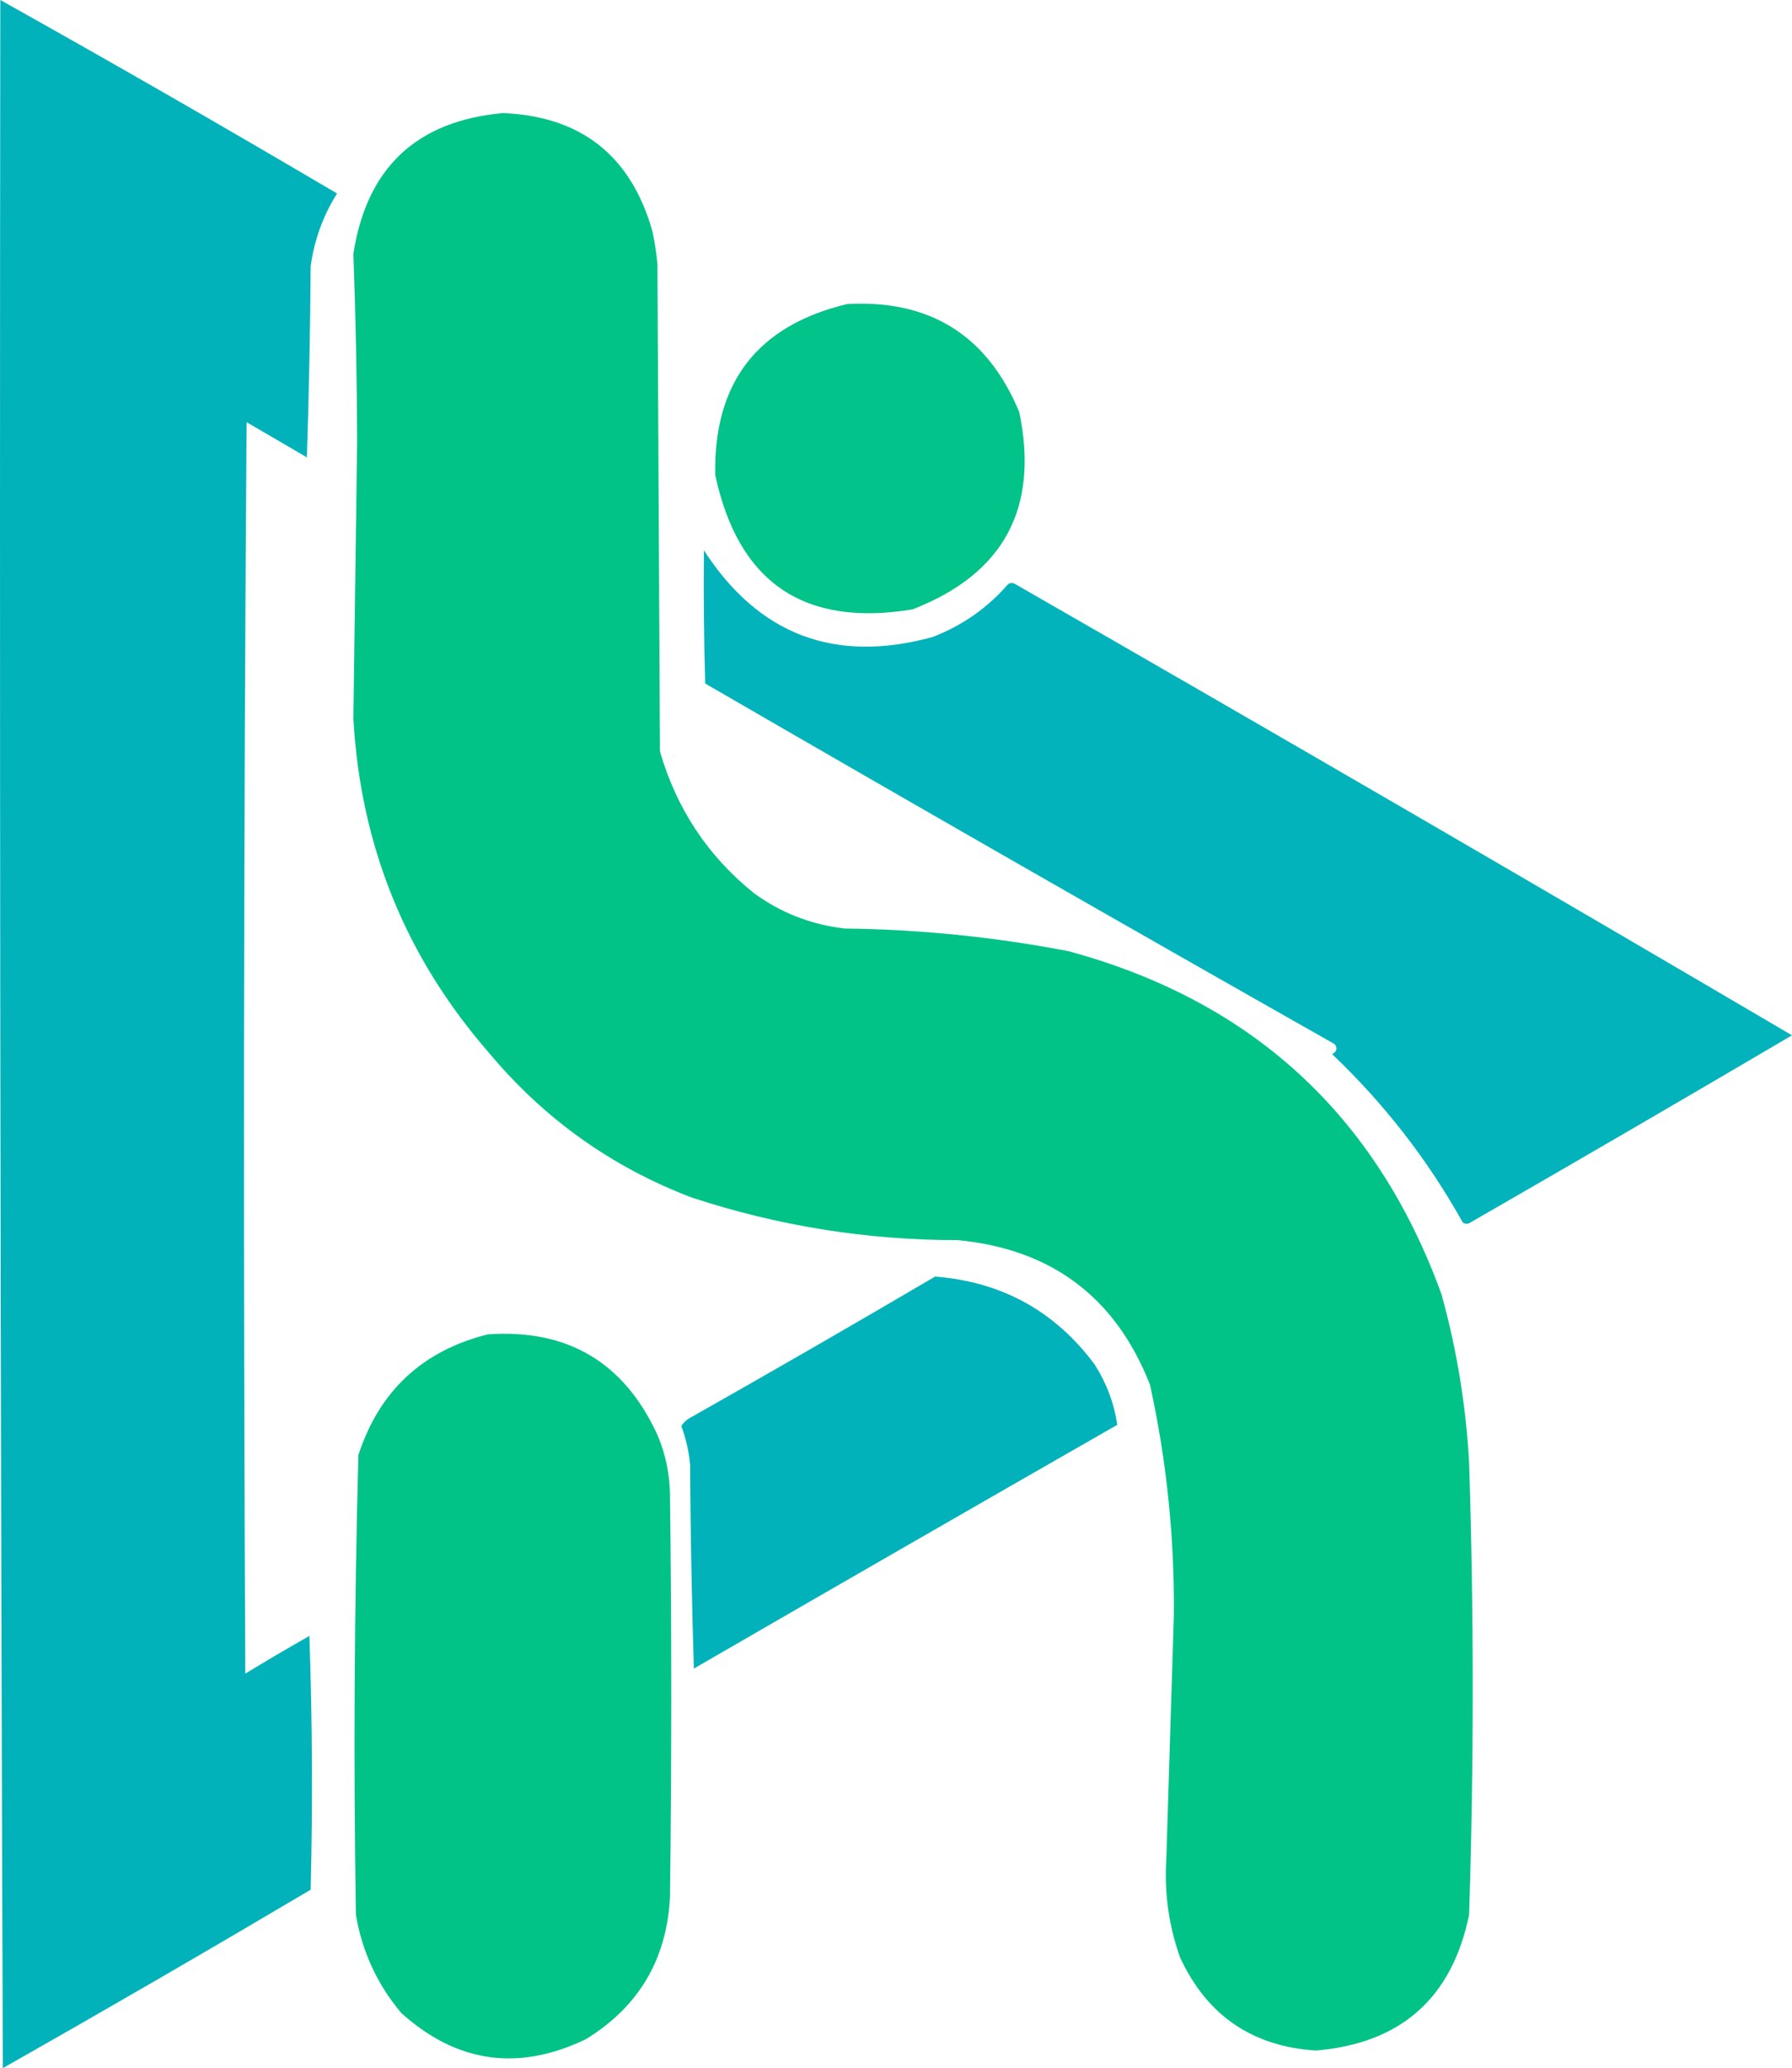 <?xml version="1.0" encoding="UTF-8" standalone="no"?>
<svg
   version="1.1"
   width="713.125"
   height="823"
   style="clip-rule:evenodd;fill-rule:evenodd;image-rendering:optimizeQuality;shape-rendering:geometricPrecision;text-rendering:geometricPrecision"
   id="svg6"
   sodipodi:docname="haltroy.svg"
   inkscape:version="1.3.2 (091e20ef0f, 2023-11-25, custom)"
   inkscape:export-filename="haltroy.png"
   inkscape:export-xdpi="96"
   inkscape:export-ydpi="96"
   xmlns:inkscape="http://www.inkscape.org/namespaces/inkscape"
   xmlns:sodipodi="http://sodipodi.sourceforge.net/DTD/sodipodi-0.dtd"
   xmlns="http://www.w3.org/2000/svg"
   xmlns:svg="http://www.w3.org/2000/svg">
  <defs
     id="defs6" />
  <sodipodi:namedview
     id="namedview6"
     pagecolor="#505050"
     bordercolor="#eeeeee"
     borderopacity="1"
     inkscape:showpageshadow="0"
     inkscape:pageopacity="0"
     inkscape:pagecheckerboard="0"
     inkscape:deskcolor="#505050"
     inkscape:zoom="0.67565217"
     inkscape:cx="338.93179"
     inkscape:cy="412.19434"
     inkscape:window-width="1920"
     inkscape:window-height="1042"
     inkscape:window-x="0"
     inkscape:window-y="0"
     inkscape:window-maximized="1"
     inkscape:current-layer="g17"
     inkscape:export-bgcolor="#ffffff00" />
  <g
     id="g17"
     style="fill:#06768d;fill-opacity:1"
     transform="translate(-236.375,-162.5)">
    <g
       id="g19"
       style="fill:#00b2ba;fill-opacity:1">
      <g
         id="g1"
         style="fill:#00b2ba;fill-opacity:1">
        <path
           style="opacity:0.99;fill:#00b2ba;fill-opacity:1"
           fill="#00ffc8"
           d="m 236.5,162.5 c 44.938,25.138 89.605,50.804 134,77 -5.574,8.887 -9.074,18.554 -10.5,29 -0.167,25.34 -0.667,50.673 -1.5,76 -8,-4.667 -16,-9.333 -24,-14 -1.167,165.999 -1.333,331.999 -0.5,498 8.418,-5.126 16.918,-10.126 25.5,-15 1.167,33.662 1.333,67.328 0.5,101 -40.588,24.045 -81.421,47.712 -122.5,71 -1,-274.333 -1.333,-548.666 -1,-823 z"
           id="path1" />
      </g>
      <g
         id="g4"
         style="fill:#00b2ba;fill-opacity:1">
        <path
           style="opacity:0.991;fill:#00b2ba;fill-opacity:1"
           fill="#00ffc8"
           d="m 516.5,381.5 c 21.77,33.651 52.103,45.151 91,34.5 11.825,-4.564 21.825,-11.564 30,-21 1,-0.667 2,-0.667 3,0 103.363,59.343 206.363,119.177 309,179.5 -42.537,25.033 -85.204,49.866 -128,74.5 -1,0.667 -2,0.667 -3,0 -13.893,-24.906 -31.226,-47.24 -52,-67 1.894,-1.079 2.227,-2.413 1,-4 C 683.742,530.566 600.242,482.733 517,434.5 c -0.5,-17.664 -0.667,-35.33 -0.5,-53 z"
           id="path4" />
      </g>
      <g
         id="g5"
         style="fill:#00b2ba;fill-opacity:1">
        <path
           style="opacity:0.989;fill:#00b2ba;fill-opacity:1"
           fill="#00ffc8"
           d="m 608.5,670.5 c 26.56,2.096 47.726,13.763 63.5,35 4.744,7.463 7.744,15.463 9,24 -56.248,32.207 -112.415,64.54 -168.5,97 -0.833,-26.994 -1.333,-53.994 -1.5,-81 -0.457,-5.327 -1.624,-10.494 -3.5,-15.5 0.772,-1.221 1.772,-2.221 3,-3 32.893,-18.608 65.559,-37.441 98,-56.5 z"
           id="path5" />
      </g>
    </g>
    <g
       id="g18"
       style="fill:#00c388;fill-opacity:1">
      <g
         id="g2"
         style="fill:#00c388;fill-opacity:1">
        <path
           style="opacity:0.995;fill:#00c388;fill-opacity:1"
           fill="#00ffc8"
           d="m 436.5,207.5 c 31.123,1.282 50.957,16.949 59.5,47 0.912,4.295 1.579,8.628 2,13 0.333,64.667 0.667,129.333 1,194 6.626,22.918 19.126,41.752 37.5,56.5 10.745,7.806 22.745,12.472 36,14 29.948,0.355 59.615,3.355 89,9 73.126,19.793 122.626,65.293 148.5,136.5 6.085,21.929 9.752,44.262 11,67 1.927,59.997 1.927,119.997 0,180 -6.83,33.16 -27.164,51.16 -61,54 -25.308,-1.638 -43.308,-13.971 -54,-37 -4.492,-12.608 -6.325,-25.608 -5.5,-39 1.019,-32.333 2.019,-64.666 3,-97 0.318,-31.045 -2.849,-61.712 -9.5,-92 -13.665,-34.764 -39.165,-53.931 -76.5,-57.5 -36.271,0.009 -71.604,-5.657 -106,-17 -31.824,-12.164 -58.657,-31.33 -80.5,-57.5 -33.156,-38.005 -51.156,-82.338 -54,-133 0.479,-36.825 0.979,-73.658 1.5,-110.5 -0.084,-24.86 -0.584,-49.693 -1.5,-74.5 5.286,-34.212 25.12,-52.878 59.5,-56 z"
           id="path2" />
      </g>
      <g
         id="g3"
         style="fill:#00c388;fill-opacity:1">
        <path
           style="opacity:0.989;fill:#00c388;fill-opacity:1"
           fill="#00ffc8"
           d="m 573.5,283.5 c 32.997,-1.833 55.83,12.5 68.5,43 7.946,38.281 -6.22,64.448 -42.5,78.5 -43.181,7.155 -69.348,-10.679 -78.5,-53.5 -0.676,-36.812 16.824,-59.478 52.5,-68 z"
           id="path3" />
      </g>
      <g
         id="g6"
         style="fill:#00c388;fill-opacity:1">
        <path
           style="opacity:0.995;fill:#00c388;fill-opacity:1"
           fill="#00ffc7"
           d="m 430.5,693.5 c 31.725,-2.221 54.225,11.112 67.5,40 3.252,7.672 4.918,15.672 5,24 0.667,53.333 0.667,106.667 0,160 -1.29,24.755 -12.457,43.588 -33.5,56.5 -26.921,12.93 -51.421,9.43 -73.5,-10.5 -9.507,-11.349 -15.507,-24.349 -18,-39 -0.973,-61.027 -0.64,-122.027 1,-183 8.315,-25.481 25.482,-41.481 51.5,-48 z"
           id="path6" />
      </g>
    </g>
  </g>
</svg>
